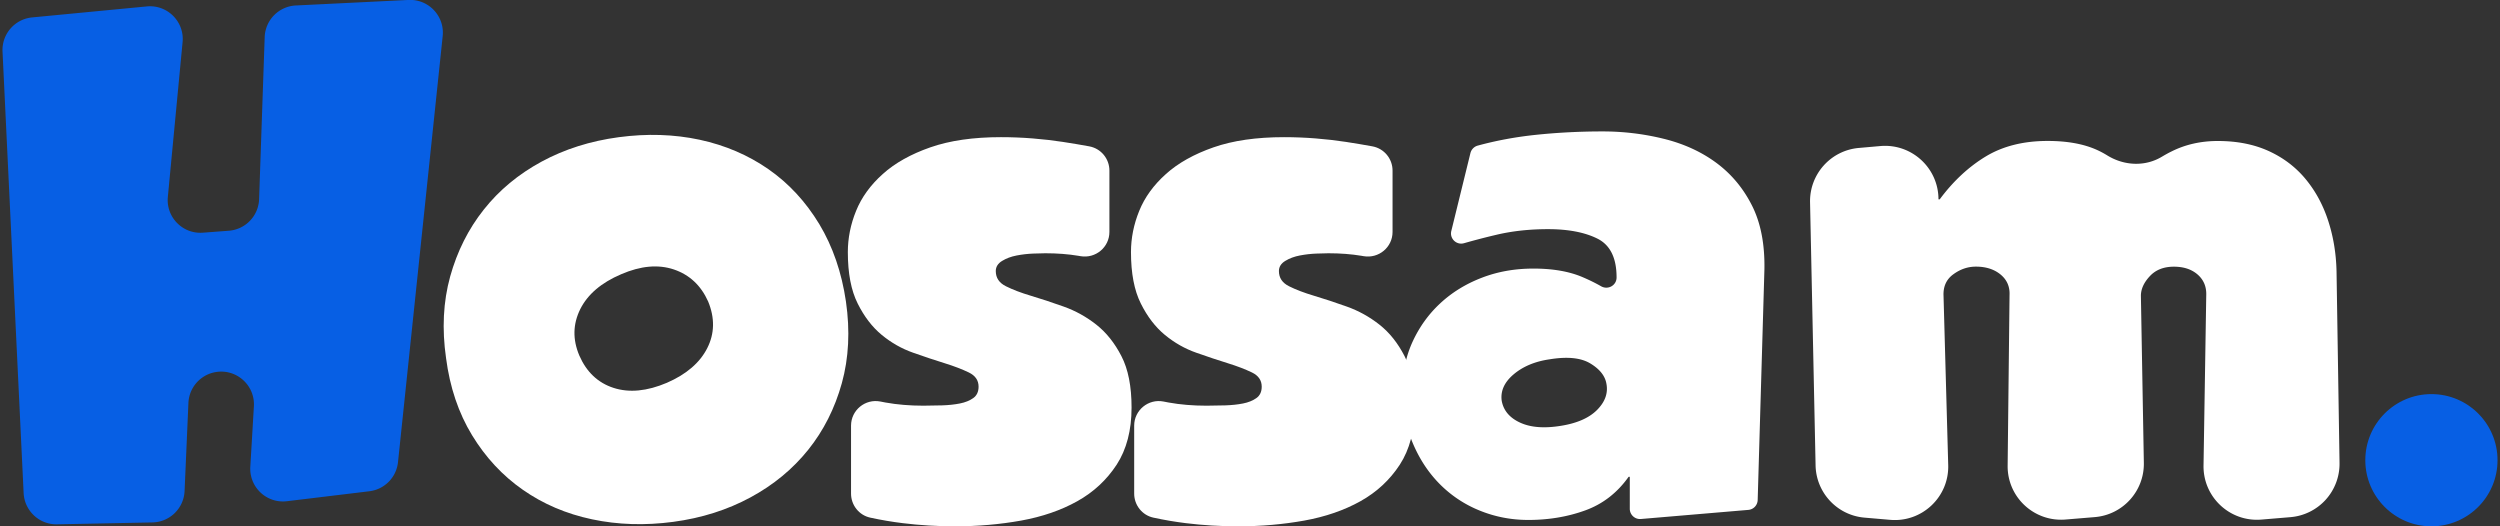 <svg version="1.1" id="Layer_1" xmlns="http://www.w3.org/2000/svg" x="0" y="0" viewBox="0 0 475 100" xml:space="preserve"><rect x="0" y="0" width="475" height="100" fill="#333333" stroke="none"/><style>.st0{fill:#075fe4}.st1{fill:#fff}</style><path class="st0" d="m6.1 3.31 21.8-2.09c3.9-.37 7.17 2.9 6.79 6.79l-2.8 29.4c-.37 3.84 2.81 7.09 6.66 6.8l4.92-.37a6.23 6.23 0 0 0 5.76-6l1.06-30.79a6.225 6.225 0 0 1 5.92-6.01l21.4-1.05c3.81-.19 6.9 3.07 6.5 6.87l-8.49 80.95a6.22 6.22 0 0 1-5.45 5.53l-15.65 1.89c-3.86.47-7.19-2.67-6.96-6.55l.68-11.48c.23-3.93-3.2-7.09-7.1-6.53-2.97.42-5.21 2.9-5.34 5.89l-.73 16.74a6.234 6.234 0 0 1-6.1 5.96l-18.13.36c-3.37.07-6.18-2.56-6.35-5.93L.48 9.8A6.217 6.217 0 0 1 6.1 3.31"/><path class="st1" d="M160.73 57.3c.8 5.55.54 10.72-.78 15.5-1.33 4.78-3.46 9.01-6.39 12.66-2.94 3.66-6.59 6.68-10.98 9.05-4.38 2.37-9.27 3.92-14.65 4.64-5.39.72-10.53.56-15.44-.48s-9.29-2.91-13.15-5.61c-3.86-2.69-7.08-6.15-9.65-10.37s-4.22-9.11-4.94-14.65c-.8-5.55-.54-10.71.78-15.5 1.33-4.78 3.46-9.03 6.39-12.72 2.93-3.7 6.59-6.73 10.98-9.11 4.38-2.37 9.27-3.92 14.65-4.64 5.39-.72 10.51-.56 15.38.48 4.86 1.05 9.23 2.92 13.09 5.61s7.07 6.17 9.65 10.43c2.56 4.26 4.25 9.17 5.06 14.71m-50.66 10.25q2.055 4.71 6.51 6.15c2.97.96 6.35.64 10.13-.97 3.7-1.61 6.25-3.8 7.66-6.57s1.47-5.73.18-8.87c-1.37-3.06-3.54-5.08-6.51-6.09-2.98-1-6.31-.7-10.01.9-3.78 1.61-6.37 3.82-7.78 6.63-1.41 2.84-1.47 5.77-.18 8.82"/><path class="st1" d="M168.26 76.48c2.21.4 4.6.6 7.18.6 1.12 0 2.31-.02 3.56-.06s2.37-.16 3.38-.36 1.85-.54 2.53-1.02 1.02-1.21 1.02-2.17c0-1.21-.62-2.11-1.87-2.71s-2.77-1.19-4.58-1.75-3.8-1.22-5.97-1.99c-2.17-.76-4.16-1.89-5.97-3.38s-3.34-3.48-4.58-5.97c-1.25-2.49-1.87-5.75-1.87-9.77 0-2.65.52-5.27 1.57-7.84 1.04-2.57 2.73-4.9 5.07-7 2.33-2.09 5.35-3.78 9.05-5.07s8.16-1.93 13.39-1.93q3.015 0 6.03.24t5.73.66c1.81.28 3.48.56 5 .84.02 0 .03.01.05.01 2.21.41 3.81 2.35 3.81 4.6v11.66c0 2.92-2.64 5.1-5.51 4.6-.13-.02-.27-.05-.4-.07q-2.895-.48-6.27-.48c-.48 0-1.25.02-2.29.06-1.05.04-2.09.16-3.14.36s-1.97.54-2.77 1.03c-.8.48-1.21 1.13-1.21 1.93 0 1.29.64 2.25 1.93 2.89 1.28.64 2.87 1.25 4.76 1.81s3.96 1.25 6.21 2.05 4.32 1.95 6.21 3.44 3.48 3.48 4.76 5.97c1.29 2.49 1.93 5.75 1.93 9.77 0 4.34-.95 7.96-2.83 10.86-1.89 2.89-4.38 5.21-7.48 6.94s-6.65 2.95-10.67 3.68c-4.02.72-8.2 1.09-12.54 1.09-3.38 0-6.69-.2-9.95-.6q-3.075-.375-6.18-1.05c-2.14-.46-3.65-2.38-3.65-4.57v-12.9c0-2.95 2.69-5.16 5.58-4.59.32.07.65.13.98.19m53.8 0c2.21.4 4.6.6 7.18.6 1.12 0 2.31-.02 3.56-.06s2.37-.16 3.38-.36 1.85-.54 2.53-1.02 1.02-1.21 1.02-2.17c0-1.21-.62-2.11-1.87-2.71s-2.77-1.19-4.58-1.75-3.8-1.22-5.97-1.99c-2.17-.76-4.16-1.89-5.97-3.38s-3.34-3.48-4.58-5.97c-1.25-2.49-1.87-5.75-1.87-9.77 0-2.65.52-5.27 1.57-7.84 1.04-2.57 2.73-4.9 5.07-7 2.33-2.09 5.35-3.78 9.05-5.07s8.16-1.93 13.39-1.93q3.015 0 6.03.24t5.73.66c1.81.28 3.48.56 5 .84.02 0 .03.01.05.01 2.21.41 3.81 2.35 3.81 4.6v11.66c0 2.92-2.64 5.1-5.51 4.6-.13-.02-.27-.05-.4-.07q-2.895-.48-6.27-.48c-.48 0-1.25.02-2.29.06-1.05.04-2.09.16-3.14.36s-1.97.54-2.77 1.03c-.8.48-1.21 1.13-1.21 1.93 0 1.29.64 2.25 1.93 2.89 1.28.64 2.87 1.25 4.76 1.81s3.96 1.25 6.21 2.05 4.32 1.95 6.21 3.44 3.48 3.48 4.76 5.97c1.29 2.49 1.93 5.75 1.93 9.77 0 4.34-.95 7.96-2.83 10.86-1.89 2.89-4.38 5.21-7.48 6.94s-6.65 2.95-10.67 3.68c-4.02.72-8.2 1.09-12.54 1.09-3.38 0-6.69-.2-9.95-.6q-3.075-.375-6.18-1.05c-2.14-.46-3.65-2.38-3.65-4.57v-12.9c0-2.95 2.69-5.16 5.58-4.59.31.07.64.13.98.19"/><path class="st1" d="M309.68 90.59h-.24c-2.17 3.06-4.93 5.19-8.26 6.39-3.34 1.21-6.94 1.81-10.79 1.81-3.22 0-6.27-.58-9.17-1.75a22.5 22.5 0 0 1-7.6-5c-2.17-2.17-3.9-4.78-5.19-7.84-1.28-3.05-1.93-6.47-1.93-10.25 0-3.3.64-6.33 1.93-9.11 1.29-2.77 3.03-5.19 5.25-7.24 2.21-2.05 4.83-3.66 7.84-4.82 3.02-1.17 6.29-1.75 9.83-1.75 3.7 0 6.81.54 9.35 1.63 1.27.54 2.44 1.12 3.51 1.73 1.31.75 2.94-.16 2.94-1.67v-.01c0-3.7-1.21-6.15-3.62-7.36s-5.55-1.81-9.41-1.81c-3.54 0-6.84.36-9.89 1.09-2.01.47-4.03 1-6.07 1.58-1.43.41-2.77-.88-2.41-2.33l3.63-14.79c.17-.68.69-1.23 1.37-1.42 3.52-.96 7.18-1.64 10.96-2.04q6.27-.66 12.78-.66c3.94 0 7.8.46 11.58 1.39s7.1 2.43 9.95 4.52 5.13 4.78 6.81 8.08c1.69 3.3 2.49 7.36 2.41 12.18L333.96 95c-.03.99-.79 1.8-1.78 1.88l-20.41 1.73c-1.13.1-2.11-.8-2.11-1.94v-6.08zm-15.32-22.31c-2.73.4-4.99 1.35-6.75 2.83-1.77 1.49-2.53 3.16-2.29 5 .32 1.85 1.47 3.24 3.44 4.16 1.97.93 4.52 1.15 7.66.66 3.14-.48 5.47-1.49 7-3.02s2.13-3.18 1.81-4.94c-.24-1.53-1.27-2.83-3.08-3.92s-4.41-1.33-7.79-.77m124.83-12.42c0-1.53-.56-2.77-1.69-3.74-1.13-.96-2.61-1.45-4.46-1.45-1.93 0-3.46.6-4.58 1.81-1.13 1.21-1.69 2.45-1.69 3.74l.56 31.73c.09 5.35-3.98 9.86-9.32 10.3l-5.56.46c-5.97.49-11.07-4.25-11-10.24l.36-32.38c.08-1.61-.48-2.91-1.69-3.92-1.21-1-2.77-1.51-4.7-1.51-1.53 0-2.95.48-4.28 1.45-1.33.96-1.95 2.33-1.87 4.1l.89 32.16c.17 6.06-4.98 10.92-11.02 10.4l-4.89-.42c-5.17-.44-9.18-4.72-9.29-9.91l-1.05-50c-.11-5.35 3.94-9.86 9.26-10.33l4.09-.36c5.94-.52 11.05 4.16 11.05 10.12h.24c2.57-3.46 5.49-6.17 8.74-8.14 3.26-1.97 7.18-2.95 11.76-2.95 3.78 0 6.93.58 9.47 1.75.63.29 1.25.62 1.86 1 3.19 1.97 7.18 2.18 10.39.24.59-.35 1.19-.69 1.81-.99 2.65-1.33 5.59-1.99 8.8-1.99 3.62 0 6.81.62 9.59 1.87 2.77 1.25 5.11 3 7 5.25s3.34 4.88 4.34 7.9 1.55 6.25 1.63 9.71l.57 36.45a10.17 10.17 0 0 1-9.32 10.29l-5.52.46c-5.99.5-11.1-4.28-11-10.29z"/><circle class="st0" cx="461.97" cy="87.44" r="12.56"/></svg>
